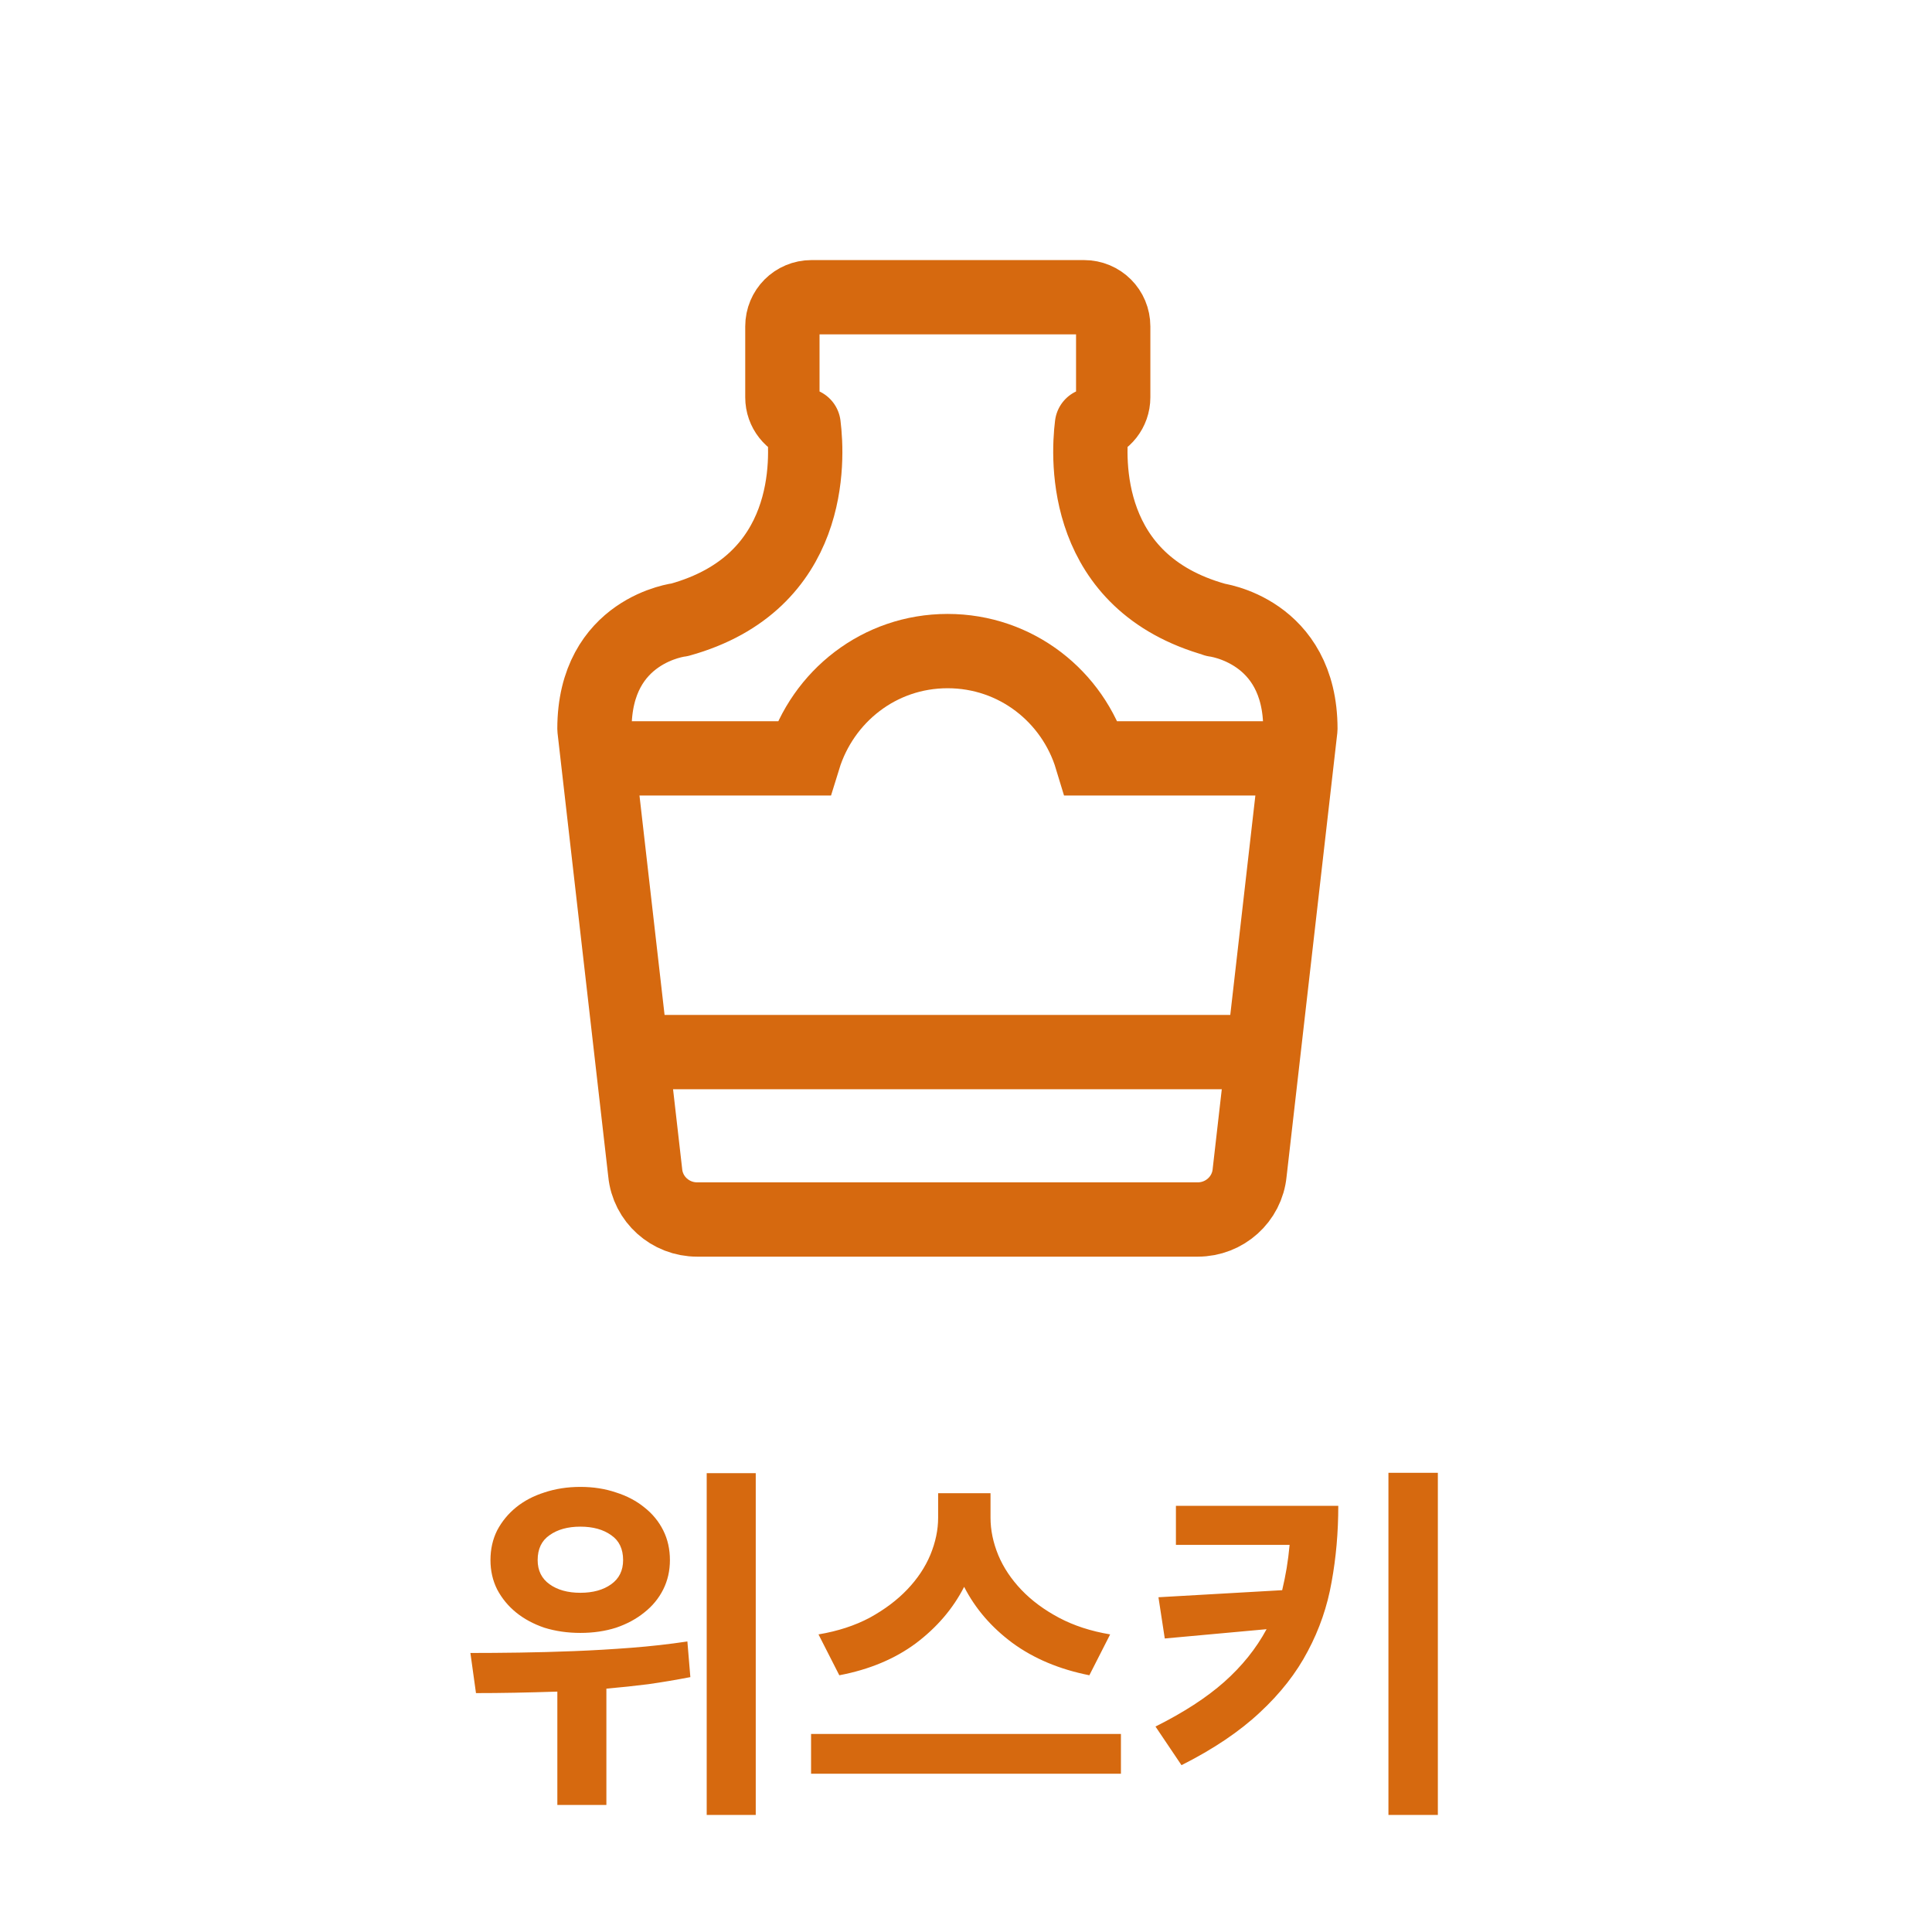<svg width="52" height="52" viewBox="0 0 52 52" fill="none" xmlns="http://www.w3.org/2000/svg">
<path d="M20.341 48.85H19.021V39.65H20.341V48.85ZM15.621 43.95C15.274 43.95 14.951 43.903 14.651 43.81C14.358 43.71 14.104 43.573 13.891 43.4C13.678 43.227 13.508 43.02 13.381 42.78C13.261 42.54 13.201 42.277 13.201 41.99C13.201 41.697 13.261 41.43 13.381 41.19C13.508 40.95 13.678 40.743 13.891 40.57C14.104 40.397 14.358 40.263 14.651 40.17C14.951 40.07 15.274 40.02 15.621 40.02C15.968 40.02 16.288 40.07 16.581 40.17C16.875 40.263 17.128 40.397 17.341 40.57C17.561 40.743 17.731 40.95 17.851 41.19C17.971 41.43 18.031 41.697 18.031 41.99C18.031 42.277 17.971 42.54 17.851 42.78C17.731 43.02 17.561 43.227 17.341 43.4C17.128 43.573 16.875 43.71 16.581 43.81C16.288 43.903 15.968 43.95 15.621 43.95ZM15.621 41.09C15.281 41.09 15.005 41.167 14.791 41.32C14.578 41.467 14.471 41.69 14.471 41.99C14.471 42.27 14.578 42.487 14.791 42.64C15.005 42.793 15.281 42.87 15.621 42.87C15.961 42.87 16.238 42.793 16.451 42.64C16.665 42.487 16.771 42.27 16.771 41.99C16.771 41.69 16.665 41.467 16.451 41.32C16.238 41.167 15.961 41.09 15.621 41.09ZM18.581 45.14C18.201 45.213 17.825 45.277 17.451 45.33C17.078 45.377 16.701 45.417 16.321 45.45V48.58H15.001V45.53C14.601 45.543 14.218 45.553 13.851 45.56C13.485 45.567 13.138 45.57 12.811 45.57L12.661 44.49C13.061 44.49 13.498 44.487 13.971 44.48C14.451 44.473 14.944 44.46 15.451 44.44C15.958 44.42 16.471 44.39 16.991 44.35C17.511 44.31 18.015 44.253 18.501 44.18L18.581 45.14ZM29.32 45.09C28.514 44.93 27.824 44.64 27.25 44.22C26.684 43.8 26.25 43.297 25.95 42.71C25.65 43.297 25.217 43.803 24.65 44.23C24.084 44.65 23.397 44.937 22.59 45.09L22.03 43.99C22.55 43.903 23.01 43.753 23.41 43.54C23.81 43.32 24.147 43.067 24.42 42.78C24.694 42.493 24.9 42.183 25.04 41.85C25.18 41.51 25.25 41.177 25.25 40.85V40.19H26.66V40.85C26.66 41.183 26.73 41.52 26.87 41.86C27.01 42.193 27.217 42.503 27.49 42.79C27.764 43.077 28.1 43.327 28.5 43.54C28.9 43.753 29.36 43.903 29.88 43.99L29.32 45.09ZM30.17 47.74H21.83V46.67H30.17V47.74ZM38.7 48.85H37.37V39.64H38.7V48.85ZM36.02 40.53C36.02 41.243 35.96 41.927 35.84 42.58C35.726 43.233 35.513 43.853 35.2 44.44C34.893 45.027 34.463 45.577 33.91 46.09C33.363 46.603 32.66 47.077 31.8 47.51L31.1 46.47C31.86 46.09 32.476 45.69 32.95 45.27C33.43 44.843 33.81 44.37 34.09 43.85L31.35 44.1L31.18 42.99L34.51 42.8C34.556 42.607 34.596 42.41 34.63 42.21C34.663 42.01 34.69 41.8 34.71 41.58H31.65V40.53H36.02Z" fill="#D6690F"/>
<path d="M32.723 16.681C29.138 15.683 29.274 12.37 29.39 11.44C29.72 11.343 29.962 11.052 29.962 10.694V8.785C29.962 8.349 29.613 8 29.177 8H21.842C21.406 8 21.058 8.349 21.058 8.785V10.694C21.058 11.052 21.3 11.343 21.629 11.44C21.745 12.37 21.891 15.683 18.296 16.681C18.296 16.681 16 16.943 16 19.617L17.366 31.564C17.434 32.281 18.044 32.823 18.761 32.823H32.239C32.956 32.823 33.566 32.281 33.634 31.564L35 19.617C35 16.953 32.704 16.681 32.704 16.681H32.723Z" stroke="#D6690F" stroke-width="2" stroke-linecap="round" stroke-linejoin="round"/>
<path d="M34.922 20.412H29.381C28.877 18.745 27.346 17.524 25.505 17.524C23.664 17.524 22.143 18.745 21.629 20.412H16.01" stroke="#D6690F" stroke-width="2" stroke-miterlimit="10"/>
<path d="M17.114 28.317H25.515H33.934" stroke="#D6690F" stroke-width="2" stroke-miterlimit="10"/>
</svg>
